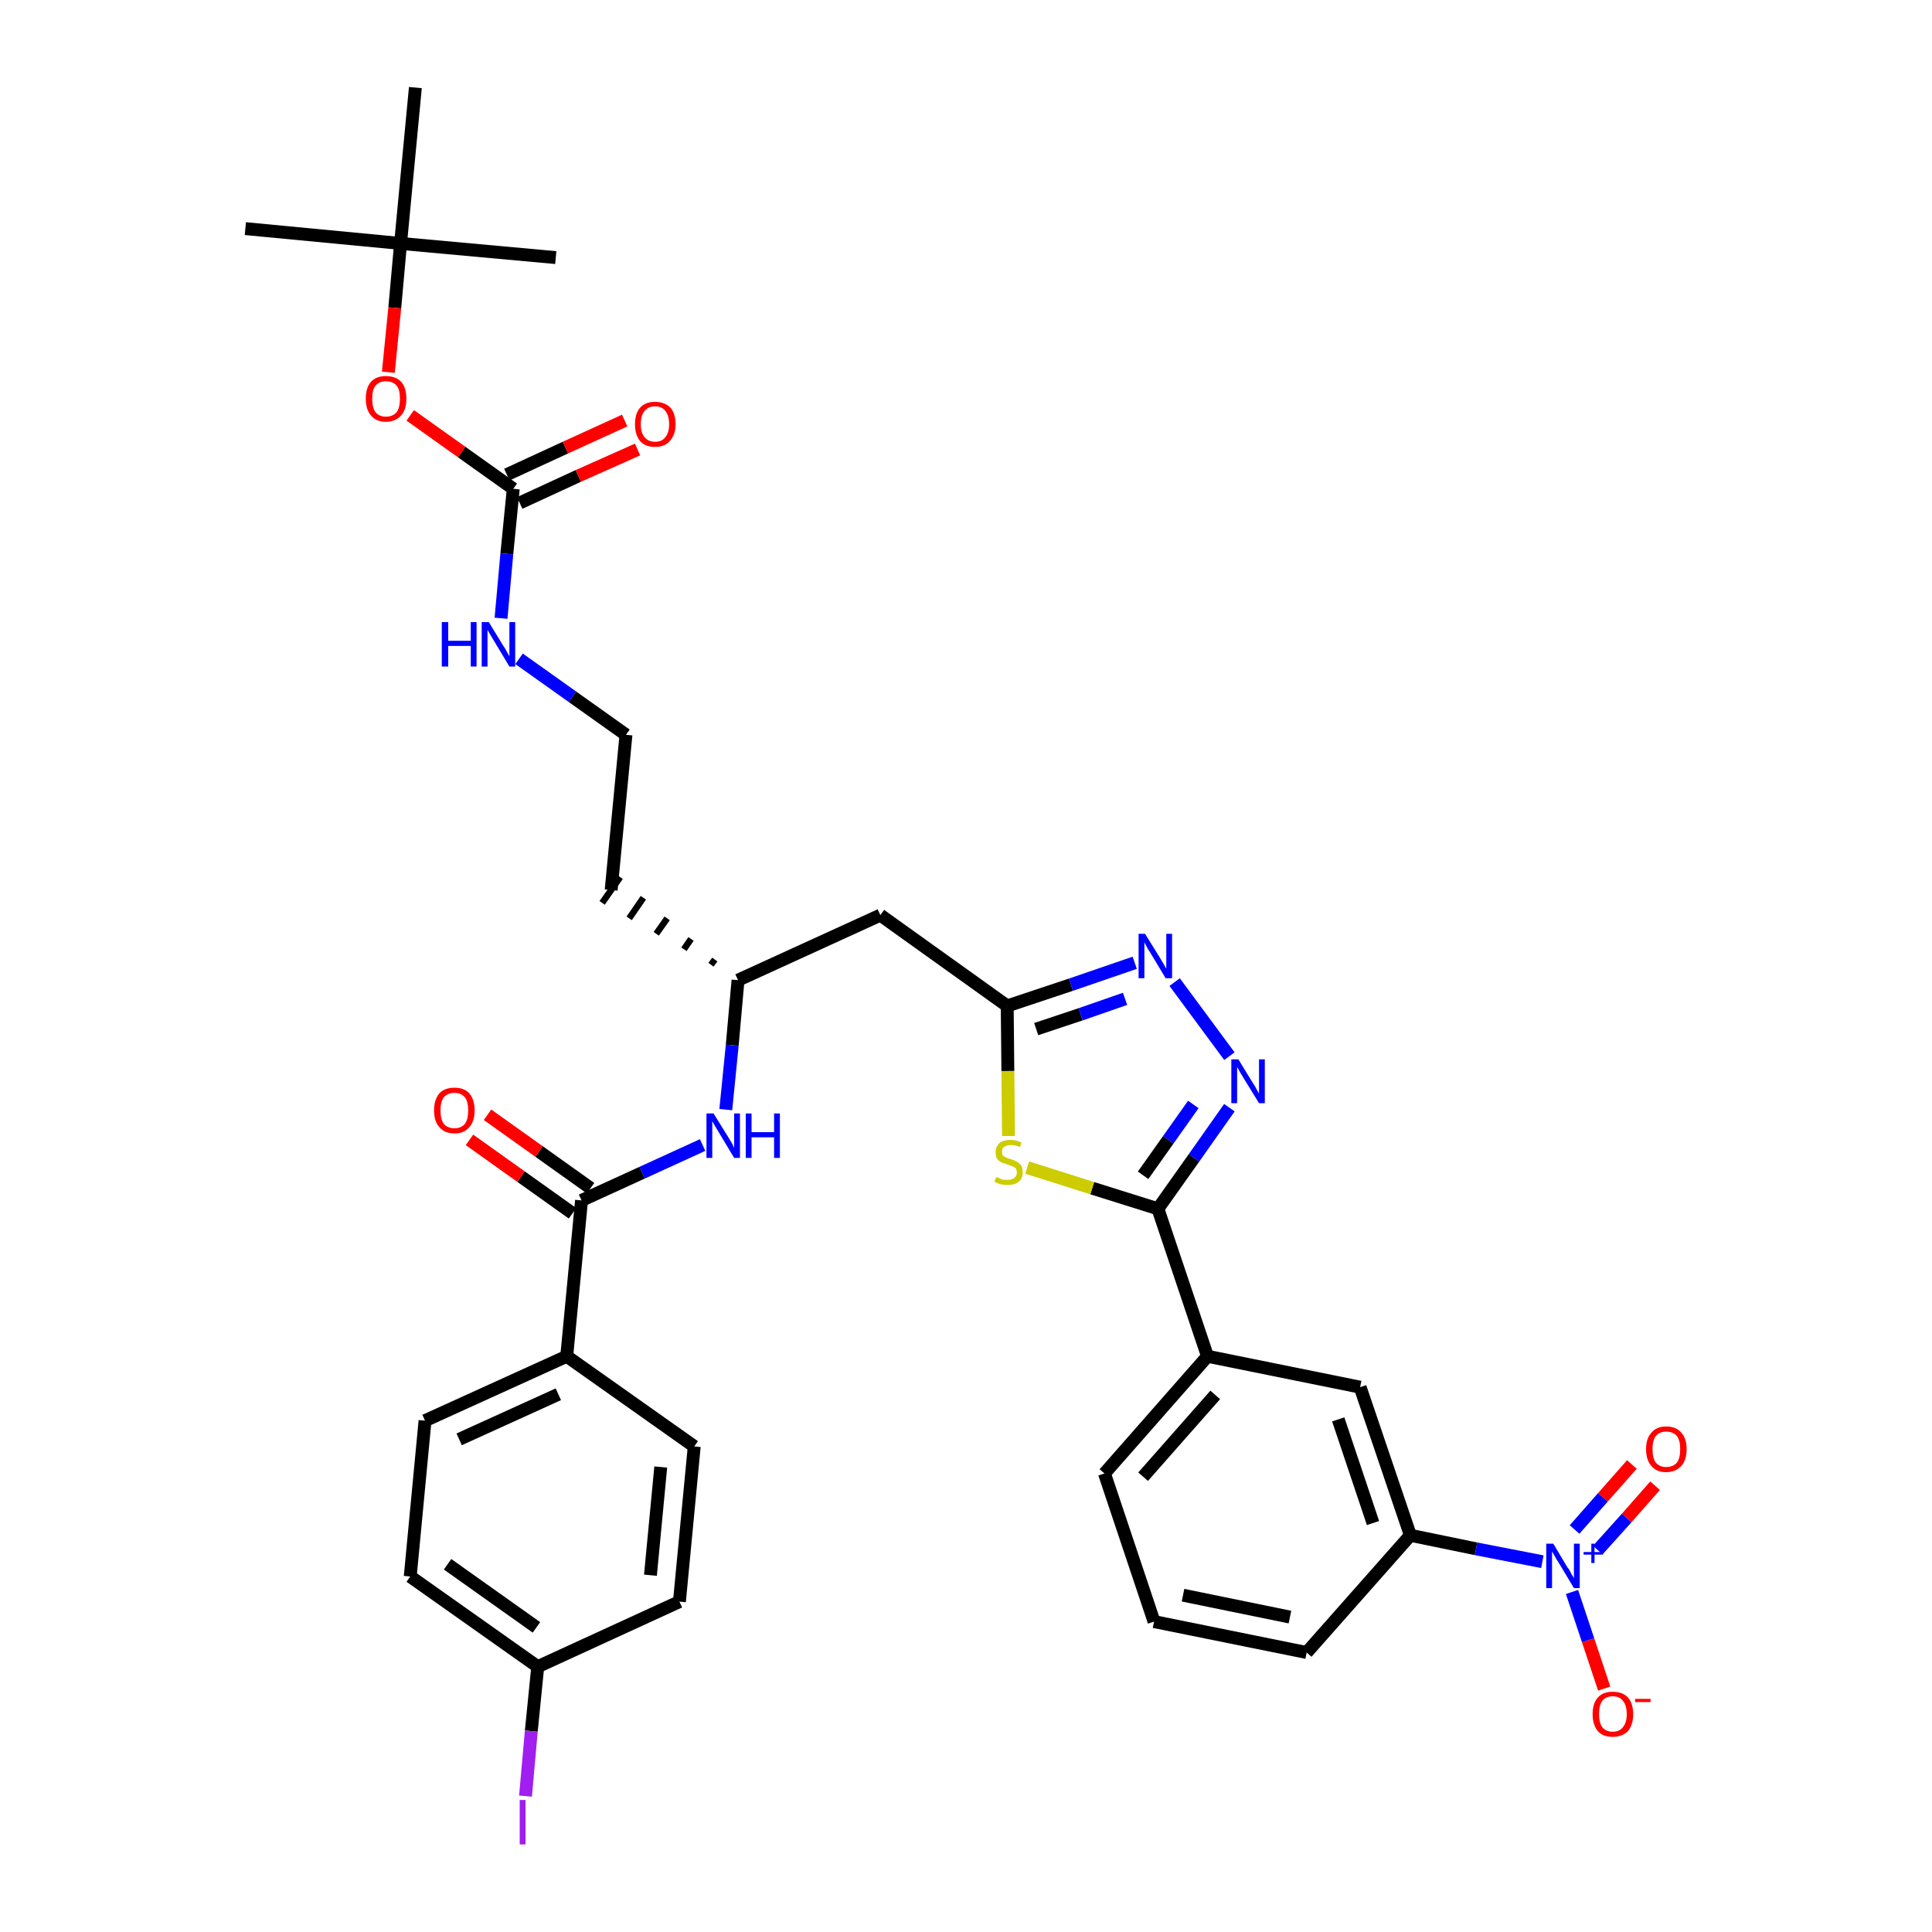 <?xml version='1.0' encoding='iso-8859-1'?>
<svg version='1.1' baseProfile='full'
              xmlns='http://www.w3.org/2000/svg'
                      xmlns:rdkit='http://www.rdkit.org/xml'
                      xmlns:xlink='http://www.w3.org/1999/xlink'
                  xml:space='preserve'
width='300px' height='300px' viewBox='0 0 300 300'>
<!-- END OF HEADER -->
<path class='bond-0 atom-0 atom-1' d='M 38.1,35.5 L 62.2,37.8' style='fill:none;fill-rule:evenodd;stroke:#000000;stroke-width:2.0px;stroke-linecap:butt;stroke-linejoin:miter;stroke-opacity:1' />
<path class='bond-1 atom-1 atom-2' d='M 62.2,37.8 L 86.3,40.0' style='fill:none;fill-rule:evenodd;stroke:#000000;stroke-width:2.0px;stroke-linecap:butt;stroke-linejoin:miter;stroke-opacity:1' />
<path class='bond-2 atom-1 atom-3' d='M 62.2,37.8 L 64.5,13.6' style='fill:none;fill-rule:evenodd;stroke:#000000;stroke-width:2.0px;stroke-linecap:butt;stroke-linejoin:miter;stroke-opacity:1' />
<path class='bond-3 atom-1 atom-4' d='M 62.2,37.8 L 61.3,47.8' style='fill:none;fill-rule:evenodd;stroke:#000000;stroke-width:2.0px;stroke-linecap:butt;stroke-linejoin:miter;stroke-opacity:1' />
<path class='bond-3 atom-1 atom-4' d='M 61.3,47.8 L 60.3,57.8' style='fill:none;fill-rule:evenodd;stroke:#FF0000;stroke-width:2.0px;stroke-linecap:butt;stroke-linejoin:miter;stroke-opacity:1' />
<path class='bond-4 atom-4 atom-5' d='M 63.7,64.5 L 71.7,70.2' style='fill:none;fill-rule:evenodd;stroke:#FF0000;stroke-width:2.0px;stroke-linecap:butt;stroke-linejoin:miter;stroke-opacity:1' />
<path class='bond-4 atom-4 atom-5' d='M 71.7,70.2 L 79.7,75.9' style='fill:none;fill-rule:evenodd;stroke:#000000;stroke-width:2.0px;stroke-linecap:butt;stroke-linejoin:miter;stroke-opacity:1' />
<path class='bond-5 atom-5 atom-6' d='M 80.7,78.1 L 89.8,73.9' style='fill:none;fill-rule:evenodd;stroke:#000000;stroke-width:2.0px;stroke-linecap:butt;stroke-linejoin:miter;stroke-opacity:1' />
<path class='bond-5 atom-5 atom-6' d='M 89.8,73.9 L 99.0,69.8' style='fill:none;fill-rule:evenodd;stroke:#FF0000;stroke-width:2.0px;stroke-linecap:butt;stroke-linejoin:miter;stroke-opacity:1' />
<path class='bond-5 atom-5 atom-6' d='M 78.7,73.7 L 87.8,69.5' style='fill:none;fill-rule:evenodd;stroke:#000000;stroke-width:2.0px;stroke-linecap:butt;stroke-linejoin:miter;stroke-opacity:1' />
<path class='bond-5 atom-5 atom-6' d='M 87.8,69.5 L 97.0,65.3' style='fill:none;fill-rule:evenodd;stroke:#FF0000;stroke-width:2.0px;stroke-linecap:butt;stroke-linejoin:miter;stroke-opacity:1' />
<path class='bond-6 atom-5 atom-7' d='M 79.7,75.9 L 78.7,86.0' style='fill:none;fill-rule:evenodd;stroke:#000000;stroke-width:2.0px;stroke-linecap:butt;stroke-linejoin:miter;stroke-opacity:1' />
<path class='bond-6 atom-5 atom-7' d='M 78.7,86.0 L 77.8,96.0' style='fill:none;fill-rule:evenodd;stroke:#0000FF;stroke-width:2.0px;stroke-linecap:butt;stroke-linejoin:miter;stroke-opacity:1' />
<path class='bond-7 atom-7 atom-8' d='M 80.6,102.3 L 88.9,108.2' style='fill:none;fill-rule:evenodd;stroke:#0000FF;stroke-width:2.0px;stroke-linecap:butt;stroke-linejoin:miter;stroke-opacity:1' />
<path class='bond-7 atom-7 atom-8' d='M 88.9,108.2 L 97.2,114.1' style='fill:none;fill-rule:evenodd;stroke:#000000;stroke-width:2.0px;stroke-linecap:butt;stroke-linejoin:miter;stroke-opacity:1' />
<path class='bond-8 atom-8 atom-9' d='M 97.2,114.1 L 94.9,138.2' style='fill:none;fill-rule:evenodd;stroke:#000000;stroke-width:2.0px;stroke-linecap:butt;stroke-linejoin:miter;stroke-opacity:1' />
<path class='bond-9 atom-10 atom-9' d='M 111.0,149.0 L 110.4,149.8' style='fill:none;fill-rule:evenodd;stroke:#000000;stroke-width:1.0px;stroke-linecap:butt;stroke-linejoin:miter;stroke-opacity:1' />
<path class='bond-9 atom-10 atom-9' d='M 107.3,145.8 L 106.2,147.4' style='fill:none;fill-rule:evenodd;stroke:#000000;stroke-width:1.0px;stroke-linecap:butt;stroke-linejoin:miter;stroke-opacity:1' />
<path class='bond-9 atom-10 atom-9' d='M 103.6,142.6 L 101.9,145.0' style='fill:none;fill-rule:evenodd;stroke:#000000;stroke-width:1.0px;stroke-linecap:butt;stroke-linejoin:miter;stroke-opacity:1' />
<path class='bond-9 atom-10 atom-9' d='M 99.9,139.4 L 97.7,142.6' style='fill:none;fill-rule:evenodd;stroke:#000000;stroke-width:1.0px;stroke-linecap:butt;stroke-linejoin:miter;stroke-opacity:1' />
<path class='bond-9 atom-10 atom-9' d='M 96.3,136.2 L 93.5,140.2' style='fill:none;fill-rule:evenodd;stroke:#000000;stroke-width:1.0px;stroke-linecap:butt;stroke-linejoin:miter;stroke-opacity:1' />
<path class='bond-10 atom-10 atom-11' d='M 114.6,152.2 L 136.7,142.1' style='fill:none;fill-rule:evenodd;stroke:#000000;stroke-width:2.0px;stroke-linecap:butt;stroke-linejoin:miter;stroke-opacity:1' />
<path class='bond-25 atom-10 atom-26' d='M 114.6,152.2 L 113.7,162.3' style='fill:none;fill-rule:evenodd;stroke:#000000;stroke-width:2.0px;stroke-linecap:butt;stroke-linejoin:miter;stroke-opacity:1' />
<path class='bond-25 atom-10 atom-26' d='M 113.7,162.3 L 112.7,172.3' style='fill:none;fill-rule:evenodd;stroke:#0000FF;stroke-width:2.0px;stroke-linecap:butt;stroke-linejoin:miter;stroke-opacity:1' />
<path class='bond-11 atom-11 atom-12' d='M 136.7,142.1 L 156.4,156.2' style='fill:none;fill-rule:evenodd;stroke:#000000;stroke-width:2.0px;stroke-linecap:butt;stroke-linejoin:miter;stroke-opacity:1' />
<path class='bond-12 atom-12 atom-13' d='M 156.4,156.2 L 166.3,152.9' style='fill:none;fill-rule:evenodd;stroke:#000000;stroke-width:2.0px;stroke-linecap:butt;stroke-linejoin:miter;stroke-opacity:1' />
<path class='bond-12 atom-12 atom-13' d='M 166.3,152.9 L 176.2,149.5' style='fill:none;fill-rule:evenodd;stroke:#0000FF;stroke-width:2.0px;stroke-linecap:butt;stroke-linejoin:miter;stroke-opacity:1' />
<path class='bond-12 atom-12 atom-13' d='M 160.9,159.8 L 167.8,157.5' style='fill:none;fill-rule:evenodd;stroke:#000000;stroke-width:2.0px;stroke-linecap:butt;stroke-linejoin:miter;stroke-opacity:1' />
<path class='bond-12 atom-12 atom-13' d='M 167.8,157.5 L 174.7,155.1' style='fill:none;fill-rule:evenodd;stroke:#0000FF;stroke-width:2.0px;stroke-linecap:butt;stroke-linejoin:miter;stroke-opacity:1' />
<path class='bond-35 atom-25 atom-12' d='M 156.6,176.4 L 156.5,166.3' style='fill:none;fill-rule:evenodd;stroke:#CCCC00;stroke-width:2.0px;stroke-linecap:butt;stroke-linejoin:miter;stroke-opacity:1' />
<path class='bond-35 atom-25 atom-12' d='M 156.5,166.3 L 156.4,156.2' style='fill:none;fill-rule:evenodd;stroke:#000000;stroke-width:2.0px;stroke-linecap:butt;stroke-linejoin:miter;stroke-opacity:1' />
<path class='bond-13 atom-13 atom-14' d='M 182.4,152.5 L 190.9,164.0' style='fill:none;fill-rule:evenodd;stroke:#0000FF;stroke-width:2.0px;stroke-linecap:butt;stroke-linejoin:miter;stroke-opacity:1' />
<path class='bond-14 atom-14 atom-15' d='M 190.9,172.0 L 185.4,179.8' style='fill:none;fill-rule:evenodd;stroke:#0000FF;stroke-width:2.0px;stroke-linecap:butt;stroke-linejoin:miter;stroke-opacity:1' />
<path class='bond-14 atom-14 atom-15' d='M 185.4,179.8 L 179.8,187.7' style='fill:none;fill-rule:evenodd;stroke:#000000;stroke-width:2.0px;stroke-linecap:butt;stroke-linejoin:miter;stroke-opacity:1' />
<path class='bond-14 atom-14 atom-15' d='M 185.3,171.5 L 181.4,177.0' style='fill:none;fill-rule:evenodd;stroke:#0000FF;stroke-width:2.0px;stroke-linecap:butt;stroke-linejoin:miter;stroke-opacity:1' />
<path class='bond-14 atom-14 atom-15' d='M 181.4,177.0 L 177.5,182.5' style='fill:none;fill-rule:evenodd;stroke:#000000;stroke-width:2.0px;stroke-linecap:butt;stroke-linejoin:miter;stroke-opacity:1' />
<path class='bond-15 atom-15 atom-16' d='M 179.8,187.7 L 187.5,210.6' style='fill:none;fill-rule:evenodd;stroke:#000000;stroke-width:2.0px;stroke-linecap:butt;stroke-linejoin:miter;stroke-opacity:1' />
<path class='bond-24 atom-15 atom-25' d='M 179.8,187.7 L 169.6,184.5' style='fill:none;fill-rule:evenodd;stroke:#000000;stroke-width:2.0px;stroke-linecap:butt;stroke-linejoin:miter;stroke-opacity:1' />
<path class='bond-24 atom-15 atom-25' d='M 169.6,184.5 L 159.5,181.3' style='fill:none;fill-rule:evenodd;stroke:#CCCC00;stroke-width:2.0px;stroke-linecap:butt;stroke-linejoin:miter;stroke-opacity:1' />
<path class='bond-16 atom-16 atom-17' d='M 187.5,210.6 L 171.5,228.8' style='fill:none;fill-rule:evenodd;stroke:#000000;stroke-width:2.0px;stroke-linecap:butt;stroke-linejoin:miter;stroke-opacity:1' />
<path class='bond-16 atom-16 atom-17' d='M 188.7,216.6 L 177.5,229.3' style='fill:none;fill-rule:evenodd;stroke:#000000;stroke-width:2.0px;stroke-linecap:butt;stroke-linejoin:miter;stroke-opacity:1' />
<path class='bond-37 atom-24 atom-16' d='M 211.2,215.4 L 187.5,210.6' style='fill:none;fill-rule:evenodd;stroke:#000000;stroke-width:2.0px;stroke-linecap:butt;stroke-linejoin:miter;stroke-opacity:1' />
<path class='bond-17 atom-17 atom-18' d='M 171.5,228.8 L 179.2,251.8' style='fill:none;fill-rule:evenodd;stroke:#000000;stroke-width:2.0px;stroke-linecap:butt;stroke-linejoin:miter;stroke-opacity:1' />
<path class='bond-18 atom-18 atom-19' d='M 179.2,251.8 L 202.9,256.6' style='fill:none;fill-rule:evenodd;stroke:#000000;stroke-width:2.0px;stroke-linecap:butt;stroke-linejoin:miter;stroke-opacity:1' />
<path class='bond-18 atom-18 atom-19' d='M 183.7,247.7 L 200.3,251.1' style='fill:none;fill-rule:evenodd;stroke:#000000;stroke-width:2.0px;stroke-linecap:butt;stroke-linejoin:miter;stroke-opacity:1' />
<path class='bond-19 atom-19 atom-20' d='M 202.9,256.6 L 219.0,238.4' style='fill:none;fill-rule:evenodd;stroke:#000000;stroke-width:2.0px;stroke-linecap:butt;stroke-linejoin:miter;stroke-opacity:1' />
<path class='bond-20 atom-20 atom-21' d='M 219.0,238.4 L 229.2,240.5' style='fill:none;fill-rule:evenodd;stroke:#000000;stroke-width:2.0px;stroke-linecap:butt;stroke-linejoin:miter;stroke-opacity:1' />
<path class='bond-20 atom-20 atom-21' d='M 229.2,240.5 L 239.5,242.5' style='fill:none;fill-rule:evenodd;stroke:#0000FF;stroke-width:2.0px;stroke-linecap:butt;stroke-linejoin:miter;stroke-opacity:1' />
<path class='bond-23 atom-20 atom-24' d='M 219.0,238.4 L 211.2,215.4' style='fill:none;fill-rule:evenodd;stroke:#000000;stroke-width:2.0px;stroke-linecap:butt;stroke-linejoin:miter;stroke-opacity:1' />
<path class='bond-23 atom-20 atom-24' d='M 213.2,236.5 L 207.8,220.4' style='fill:none;fill-rule:evenodd;stroke:#000000;stroke-width:2.0px;stroke-linecap:butt;stroke-linejoin:miter;stroke-opacity:1' />
<path class='bond-21 atom-21 atom-22' d='M 248.1,240.7 L 252.6,235.7' style='fill:none;fill-rule:evenodd;stroke:#0000FF;stroke-width:2.0px;stroke-linecap:butt;stroke-linejoin:miter;stroke-opacity:1' />
<path class='bond-21 atom-21 atom-22' d='M 252.6,235.7 L 257.0,230.7' style='fill:none;fill-rule:evenodd;stroke:#FF0000;stroke-width:2.0px;stroke-linecap:butt;stroke-linejoin:miter;stroke-opacity:1' />
<path class='bond-21 atom-21 atom-22' d='M 244.5,237.5 L 248.9,232.5' style='fill:none;fill-rule:evenodd;stroke:#0000FF;stroke-width:2.0px;stroke-linecap:butt;stroke-linejoin:miter;stroke-opacity:1' />
<path class='bond-21 atom-21 atom-22' d='M 248.9,232.5 L 253.4,227.4' style='fill:none;fill-rule:evenodd;stroke:#FF0000;stroke-width:2.0px;stroke-linecap:butt;stroke-linejoin:miter;stroke-opacity:1' />
<path class='bond-22 atom-21 atom-23' d='M 244.1,247.2 L 246.6,254.7' style='fill:none;fill-rule:evenodd;stroke:#0000FF;stroke-width:2.0px;stroke-linecap:butt;stroke-linejoin:miter;stroke-opacity:1' />
<path class='bond-22 atom-21 atom-23' d='M 246.6,254.7 L 249.1,262.2' style='fill:none;fill-rule:evenodd;stroke:#FF0000;stroke-width:2.0px;stroke-linecap:butt;stroke-linejoin:miter;stroke-opacity:1' />
<path class='bond-26 atom-26 atom-27' d='M 109.1,177.8 L 99.7,182.1' style='fill:none;fill-rule:evenodd;stroke:#0000FF;stroke-width:2.0px;stroke-linecap:butt;stroke-linejoin:miter;stroke-opacity:1' />
<path class='bond-26 atom-26 atom-27' d='M 99.7,182.1 L 90.3,186.4' style='fill:none;fill-rule:evenodd;stroke:#000000;stroke-width:2.0px;stroke-linecap:butt;stroke-linejoin:miter;stroke-opacity:1' />
<path class='bond-27 atom-27 atom-28' d='M 91.7,184.5 L 83.7,178.8' style='fill:none;fill-rule:evenodd;stroke:#000000;stroke-width:2.0px;stroke-linecap:butt;stroke-linejoin:miter;stroke-opacity:1' />
<path class='bond-27 atom-27 atom-28' d='M 83.7,178.8 L 75.7,173.1' style='fill:none;fill-rule:evenodd;stroke:#FF0000;stroke-width:2.0px;stroke-linecap:butt;stroke-linejoin:miter;stroke-opacity:1' />
<path class='bond-27 atom-27 atom-28' d='M 88.9,188.4 L 80.9,182.7' style='fill:none;fill-rule:evenodd;stroke:#000000;stroke-width:2.0px;stroke-linecap:butt;stroke-linejoin:miter;stroke-opacity:1' />
<path class='bond-27 atom-27 atom-28' d='M 80.9,182.7 L 72.9,177.0' style='fill:none;fill-rule:evenodd;stroke:#FF0000;stroke-width:2.0px;stroke-linecap:butt;stroke-linejoin:miter;stroke-opacity:1' />
<path class='bond-28 atom-27 atom-29' d='M 90.3,186.4 L 88.0,210.6' style='fill:none;fill-rule:evenodd;stroke:#000000;stroke-width:2.0px;stroke-linecap:butt;stroke-linejoin:miter;stroke-opacity:1' />
<path class='bond-29 atom-29 atom-30' d='M 88.0,210.6 L 66.0,220.6' style='fill:none;fill-rule:evenodd;stroke:#000000;stroke-width:2.0px;stroke-linecap:butt;stroke-linejoin:miter;stroke-opacity:1' />
<path class='bond-29 atom-29 atom-30' d='M 86.7,216.5 L 71.3,223.5' style='fill:none;fill-rule:evenodd;stroke:#000000;stroke-width:2.0px;stroke-linecap:butt;stroke-linejoin:miter;stroke-opacity:1' />
<path class='bond-36 atom-35 atom-29' d='M 107.8,224.6 L 88.0,210.6' style='fill:none;fill-rule:evenodd;stroke:#000000;stroke-width:2.0px;stroke-linecap:butt;stroke-linejoin:miter;stroke-opacity:1' />
<path class='bond-30 atom-30 atom-31' d='M 66.0,220.6 L 63.7,244.8' style='fill:none;fill-rule:evenodd;stroke:#000000;stroke-width:2.0px;stroke-linecap:butt;stroke-linejoin:miter;stroke-opacity:1' />
<path class='bond-31 atom-31 atom-32' d='M 63.7,244.8 L 83.5,258.8' style='fill:none;fill-rule:evenodd;stroke:#000000;stroke-width:2.0px;stroke-linecap:butt;stroke-linejoin:miter;stroke-opacity:1' />
<path class='bond-31 atom-31 atom-32' d='M 69.5,242.9 L 83.3,252.7' style='fill:none;fill-rule:evenodd;stroke:#000000;stroke-width:2.0px;stroke-linecap:butt;stroke-linejoin:miter;stroke-opacity:1' />
<path class='bond-32 atom-32 atom-33' d='M 83.5,258.8 L 82.5,268.8' style='fill:none;fill-rule:evenodd;stroke:#000000;stroke-width:2.0px;stroke-linecap:butt;stroke-linejoin:miter;stroke-opacity:1' />
<path class='bond-32 atom-32 atom-33' d='M 82.5,268.8 L 81.6,278.9' style='fill:none;fill-rule:evenodd;stroke:#A01EEF;stroke-width:2.0px;stroke-linecap:butt;stroke-linejoin:miter;stroke-opacity:1' />
<path class='bond-33 atom-32 atom-34' d='M 83.5,258.8 L 105.5,248.7' style='fill:none;fill-rule:evenodd;stroke:#000000;stroke-width:2.0px;stroke-linecap:butt;stroke-linejoin:miter;stroke-opacity:1' />
<path class='bond-34 atom-34 atom-35' d='M 105.5,248.7 L 107.8,224.6' style='fill:none;fill-rule:evenodd;stroke:#000000;stroke-width:2.0px;stroke-linecap:butt;stroke-linejoin:miter;stroke-opacity:1' />
<path class='bond-34 atom-34 atom-35' d='M 101.0,244.6 L 102.6,227.8' style='fill:none;fill-rule:evenodd;stroke:#000000;stroke-width:2.0px;stroke-linecap:butt;stroke-linejoin:miter;stroke-opacity:1' />
<path  class='atom-4' d='M 56.8 61.9
Q 56.8 60.2, 57.6 59.3
Q 58.4 58.4, 59.9 58.4
Q 61.5 58.4, 62.3 59.3
Q 63.1 60.2, 63.1 61.9
Q 63.1 63.6, 62.3 64.5
Q 61.4 65.5, 59.9 65.5
Q 58.4 65.5, 57.6 64.5
Q 56.8 63.6, 56.8 61.9
M 59.9 64.7
Q 61.0 64.7, 61.6 64.0
Q 62.1 63.3, 62.1 61.9
Q 62.1 60.5, 61.6 59.9
Q 61.0 59.2, 59.9 59.2
Q 58.9 59.2, 58.3 59.9
Q 57.8 60.5, 57.8 61.9
Q 57.8 63.3, 58.3 64.0
Q 58.9 64.7, 59.9 64.7
' fill='#FF0000'/>
<path  class='atom-6' d='M 98.6 65.9
Q 98.6 64.2, 99.4 63.3
Q 100.2 62.4, 101.7 62.4
Q 103.2 62.4, 104.1 63.3
Q 104.9 64.2, 104.9 65.9
Q 104.9 67.5, 104.0 68.5
Q 103.2 69.4, 101.7 69.4
Q 100.2 69.4, 99.4 68.5
Q 98.6 67.5, 98.6 65.9
M 101.7 68.6
Q 102.8 68.6, 103.3 67.9
Q 103.9 67.2, 103.9 65.9
Q 103.9 64.5, 103.3 63.8
Q 102.8 63.1, 101.7 63.1
Q 100.7 63.1, 100.1 63.8
Q 99.5 64.5, 99.5 65.9
Q 99.5 67.2, 100.1 67.9
Q 100.7 68.6, 101.7 68.6
' fill='#FF0000'/>
<path  class='atom-7' d='M 68.6 96.6
L 69.6 96.6
L 69.6 99.5
L 73.1 99.5
L 73.1 96.6
L 74.0 96.6
L 74.0 103.5
L 73.1 103.5
L 73.1 100.3
L 69.6 100.3
L 69.6 103.5
L 68.6 103.5
L 68.6 96.6
' fill='#0000FF'/>
<path  class='atom-7' d='M 75.9 96.6
L 78.1 100.2
Q 78.4 100.6, 78.7 101.2
Q 79.1 101.9, 79.1 101.9
L 79.1 96.6
L 80.0 96.6
L 80.0 103.5
L 79.1 103.5
L 76.7 99.5
Q 76.4 99.0, 76.1 98.5
Q 75.8 98.0, 75.7 97.8
L 75.7 103.5
L 74.8 103.5
L 74.8 96.6
L 75.9 96.6
' fill='#0000FF'/>
<path  class='atom-13' d='M 177.8 145.0
L 180.1 148.7
Q 180.3 149.0, 180.7 149.7
Q 181.0 150.3, 181.1 150.4
L 181.1 145.0
L 182.0 145.0
L 182.0 151.9
L 181.0 151.9
L 178.6 147.9
Q 178.3 147.5, 178.0 146.9
Q 177.7 146.4, 177.7 146.2
L 177.7 151.9
L 176.8 151.9
L 176.8 145.0
L 177.8 145.0
' fill='#0000FF'/>
<path  class='atom-14' d='M 192.3 164.5
L 194.5 168.1
Q 194.8 168.5, 195.1 169.1
Q 195.5 169.8, 195.5 169.8
L 195.5 164.5
L 196.4 164.5
L 196.4 171.3
L 195.5 171.3
L 193.1 167.4
Q 192.8 166.9, 192.5 166.4
Q 192.2 165.8, 192.1 165.7
L 192.1 171.3
L 191.2 171.3
L 191.2 164.5
L 192.3 164.5
' fill='#0000FF'/>
<path  class='atom-21' d='M 241.2 239.7
L 243.4 243.4
Q 243.7 243.7, 244.0 244.4
Q 244.4 245.0, 244.4 245.1
L 244.4 239.7
L 245.3 239.7
L 245.3 246.6
L 244.4 246.6
L 242.0 242.6
Q 241.7 242.2, 241.4 241.6
Q 241.1 241.1, 241.0 240.9
L 241.0 246.6
L 240.1 246.6
L 240.1 239.7
L 241.2 239.7
' fill='#0000FF'/>
<path  class='atom-21' d='M 245.9 241.0
L 247.1 241.0
L 247.1 239.7
L 247.6 239.7
L 247.6 241.0
L 248.9 241.0
L 248.9 241.4
L 247.6 241.4
L 247.6 242.7
L 247.1 242.7
L 247.1 241.4
L 245.9 241.4
L 245.9 241.0
' fill='#0000FF'/>
<path  class='atom-22' d='M 255.6 225.0
Q 255.6 223.4, 256.4 222.5
Q 257.2 221.5, 258.7 221.5
Q 260.3 221.5, 261.1 222.5
Q 261.9 223.4, 261.9 225.0
Q 261.9 226.7, 261.1 227.6
Q 260.2 228.6, 258.7 228.6
Q 257.2 228.6, 256.4 227.6
Q 255.6 226.7, 255.6 225.0
M 258.7 227.8
Q 259.8 227.8, 260.4 227.1
Q 260.9 226.4, 260.9 225.0
Q 260.9 223.7, 260.4 223.0
Q 259.8 222.3, 258.7 222.3
Q 257.7 222.3, 257.1 223.0
Q 256.6 223.7, 256.6 225.0
Q 256.6 226.4, 257.1 227.1
Q 257.7 227.8, 258.7 227.8
' fill='#FF0000'/>
<path  class='atom-23' d='M 247.3 266.2
Q 247.3 264.5, 248.1 263.6
Q 248.9 262.7, 250.4 262.7
Q 252.0 262.7, 252.8 263.6
Q 253.6 264.5, 253.6 266.2
Q 253.6 267.8, 252.8 268.8
Q 251.9 269.7, 250.4 269.7
Q 248.9 269.7, 248.1 268.8
Q 247.3 267.8, 247.3 266.2
M 250.4 268.9
Q 251.5 268.9, 252.0 268.2
Q 252.6 267.5, 252.6 266.2
Q 252.6 264.8, 252.0 264.1
Q 251.5 263.4, 250.4 263.4
Q 249.4 263.4, 248.8 264.1
Q 248.3 264.8, 248.3 266.2
Q 248.3 267.5, 248.8 268.2
Q 249.4 268.9, 250.4 268.9
' fill='#FF0000'/>
<path  class='atom-23' d='M 253.9 263.8
L 256.3 263.8
L 256.3 264.3
L 253.9 264.3
L 253.9 263.8
' fill='#FF0000'/>
<path  class='atom-25' d='M 154.7 182.8
Q 154.8 182.8, 155.1 182.9
Q 155.4 183.1, 155.8 183.2
Q 156.1 183.2, 156.5 183.2
Q 157.1 183.2, 157.5 182.9
Q 157.9 182.6, 157.9 182.1
Q 157.9 181.7, 157.7 181.4
Q 157.5 181.2, 157.2 181.1
Q 156.9 181.0, 156.4 180.8
Q 155.8 180.6, 155.5 180.5
Q 155.1 180.3, 154.8 179.9
Q 154.6 179.5, 154.6 178.9
Q 154.6 178.1, 155.2 177.5
Q 155.8 177.0, 156.9 177.0
Q 157.7 177.0, 158.6 177.4
L 158.4 178.1
Q 157.6 177.8, 157.0 177.8
Q 156.3 177.8, 155.9 178.1
Q 155.6 178.3, 155.6 178.8
Q 155.6 179.2, 155.7 179.4
Q 155.9 179.6, 156.2 179.7
Q 156.5 179.9, 157.0 180.0
Q 157.6 180.2, 157.9 180.4
Q 158.3 180.6, 158.6 181.0
Q 158.8 181.4, 158.8 182.1
Q 158.8 183.0, 158.2 183.5
Q 157.6 184.0, 156.5 184.0
Q 155.9 184.0, 155.4 183.9
Q 155.0 183.8, 154.4 183.5
L 154.7 182.8
' fill='#CCCC00'/>
<path  class='atom-26' d='M 110.8 172.9
L 113.1 176.6
Q 113.3 176.9, 113.7 177.6
Q 114.0 178.2, 114.0 178.3
L 114.0 172.9
L 114.9 172.9
L 114.9 179.8
L 114.0 179.8
L 111.6 175.8
Q 111.3 175.3, 111.0 174.8
Q 110.7 174.3, 110.6 174.1
L 110.6 179.8
L 109.7 179.8
L 109.7 172.9
L 110.8 172.9
' fill='#0000FF'/>
<path  class='atom-26' d='M 115.8 172.9
L 116.7 172.9
L 116.7 175.8
L 120.2 175.8
L 120.2 172.9
L 121.1 172.9
L 121.1 179.8
L 120.2 179.8
L 120.2 176.6
L 116.7 176.6
L 116.7 179.8
L 115.8 179.8
L 115.8 172.9
' fill='#0000FF'/>
<path  class='atom-28' d='M 67.4 172.4
Q 67.4 170.8, 68.2 169.8
Q 69.0 168.9, 70.6 168.9
Q 72.1 168.9, 72.9 169.8
Q 73.7 170.8, 73.7 172.4
Q 73.7 174.1, 72.9 175.0
Q 72.1 176.0, 70.6 176.0
Q 69.0 176.0, 68.2 175.0
Q 67.4 174.1, 67.4 172.4
M 70.6 175.2
Q 71.6 175.2, 72.2 174.5
Q 72.7 173.8, 72.7 172.4
Q 72.7 171.1, 72.2 170.4
Q 71.6 169.7, 70.6 169.7
Q 69.5 169.7, 68.9 170.4
Q 68.4 171.1, 68.4 172.4
Q 68.4 173.8, 68.9 174.5
Q 69.5 175.2, 70.6 175.2
' fill='#FF0000'/>
<path  class='atom-33' d='M 80.7 279.5
L 81.6 279.5
L 81.6 286.4
L 80.7 286.4
L 80.7 279.5
' fill='#A01EEF'/>
</svg>
